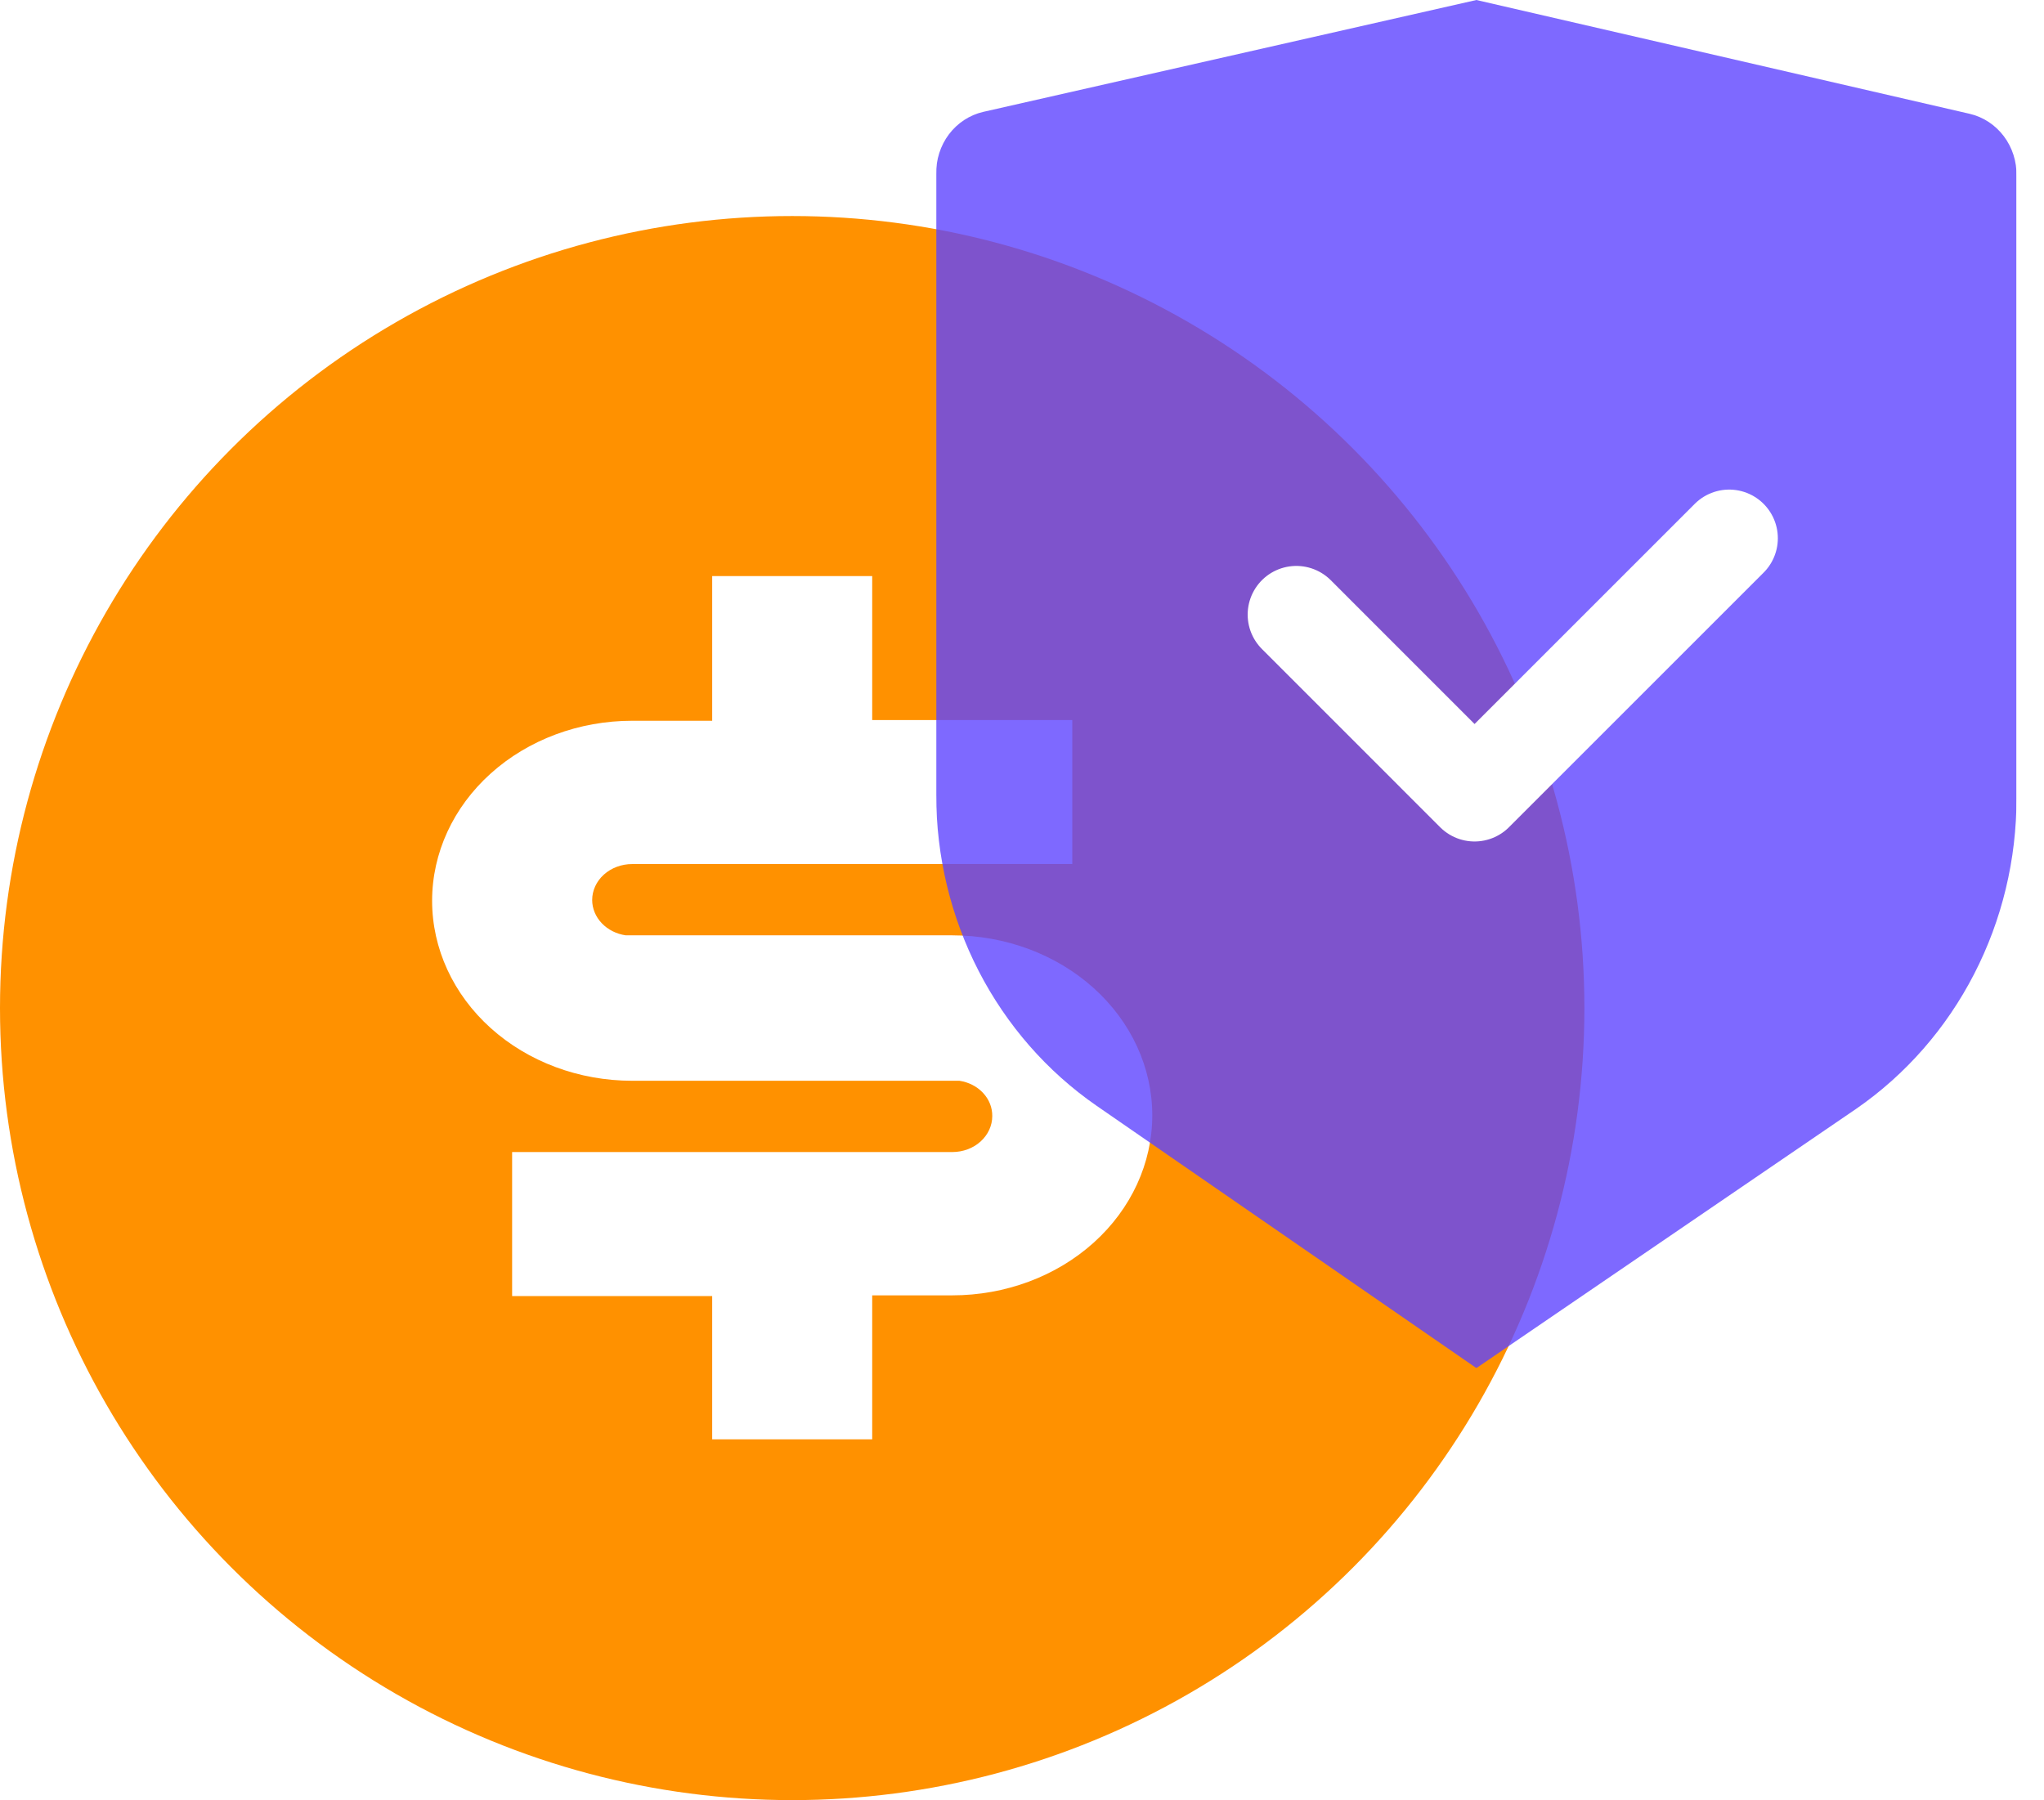 <svg width="42" height="37" viewBox="0 0 42 37" fill="none" xmlns="http://www.w3.org/2000/svg">
<circle cx="16.278" cy="20.718" r="16.278" fill="#FF9100"/>
<g clip-path="url(#clip0_3869_1190)">
<path d="M17.922 11.839V14.799H22.033V17.758H12.99C12.772 17.758 12.562 17.836 12.408 17.975C12.254 18.114 12.168 18.302 12.168 18.498C12.169 18.673 12.239 18.842 12.365 18.974C12.492 19.107 12.666 19.195 12.858 19.223H19.567C20.657 19.223 21.702 19.613 22.473 20.307C23.244 21.001 23.677 21.942 23.677 22.923C23.677 23.904 23.244 24.845 22.473 25.539C21.702 26.233 20.657 26.622 19.567 26.622H17.922V29.582H14.634V26.637H10.523V23.677H19.567C19.785 23.677 19.994 23.6 20.148 23.461C20.302 23.322 20.389 23.134 20.389 22.938C20.391 22.764 20.325 22.596 20.201 22.463C20.077 22.329 19.905 22.241 19.715 22.212H12.99C11.899 22.212 10.854 21.823 10.083 21.129C9.312 20.435 8.879 19.494 8.879 18.513C8.879 17.532 9.312 16.591 10.083 15.897C10.854 15.203 11.899 14.813 12.99 14.813H14.634V11.839H17.922Z" fill="white"/>
</g>
<g clip-path="url(#clip1_3869_1190)">
<g filter="url(#filter0_b_3869_1190)">
<path d="M30.337 0L40.473 2.339C40.752 2.404 40.999 2.567 41.175 2.8C41.35 3.033 41.442 3.321 41.435 3.617V16.397C41.437 17.661 41.138 18.906 40.563 20.021C39.989 21.136 39.157 22.086 38.143 22.787L30.337 28.117L22.53 22.724C21.516 22.022 20.685 21.072 20.11 19.957C19.536 18.842 19.236 17.597 19.238 16.333V3.579C19.231 3.283 19.323 2.994 19.498 2.761C19.674 2.528 19.922 2.365 20.2 2.3L30.337 0Z" fill="#5E44FF" fill-opacity="0.8"/>
</g>
<path d="M26.637 12.631L30.299 16.294L35.531 11.062" stroke="white" stroke-width="2" stroke-linecap="round" stroke-linejoin="round"/>
</g>
<defs>
<filter id="filter0_b_3869_1190" x="17.238" y="-2" width="26.198" height="32.117" filterUnits="userSpaceOnUse" color-interpolation-filters="sRGB">
<feFlood flood-opacity="0" result="BackgroundImageFix"/>
<feGaussianBlur in="BackgroundImageFix" stdDeviation="1"/>
<feComposite in2="SourceAlpha" operator="in" result="effect1_backgroundBlur_3869_1190"/>
<feBlend mode="normal" in="SourceGraphic" in2="effect1_backgroundBlur_3869_1190" result="shape"/>
</filter>
<clipPath id="clip0_3869_1190">
<rect width="14.798" height="17.758" fill="white" transform="translate(8.879 11.839)"/>
</clipPath>
<clipPath id="clip1_3869_1190">
<rect width="22.198" height="28.117" fill="white" transform="translate(19.238)"/>
</clipPath>
</defs>
</svg>
